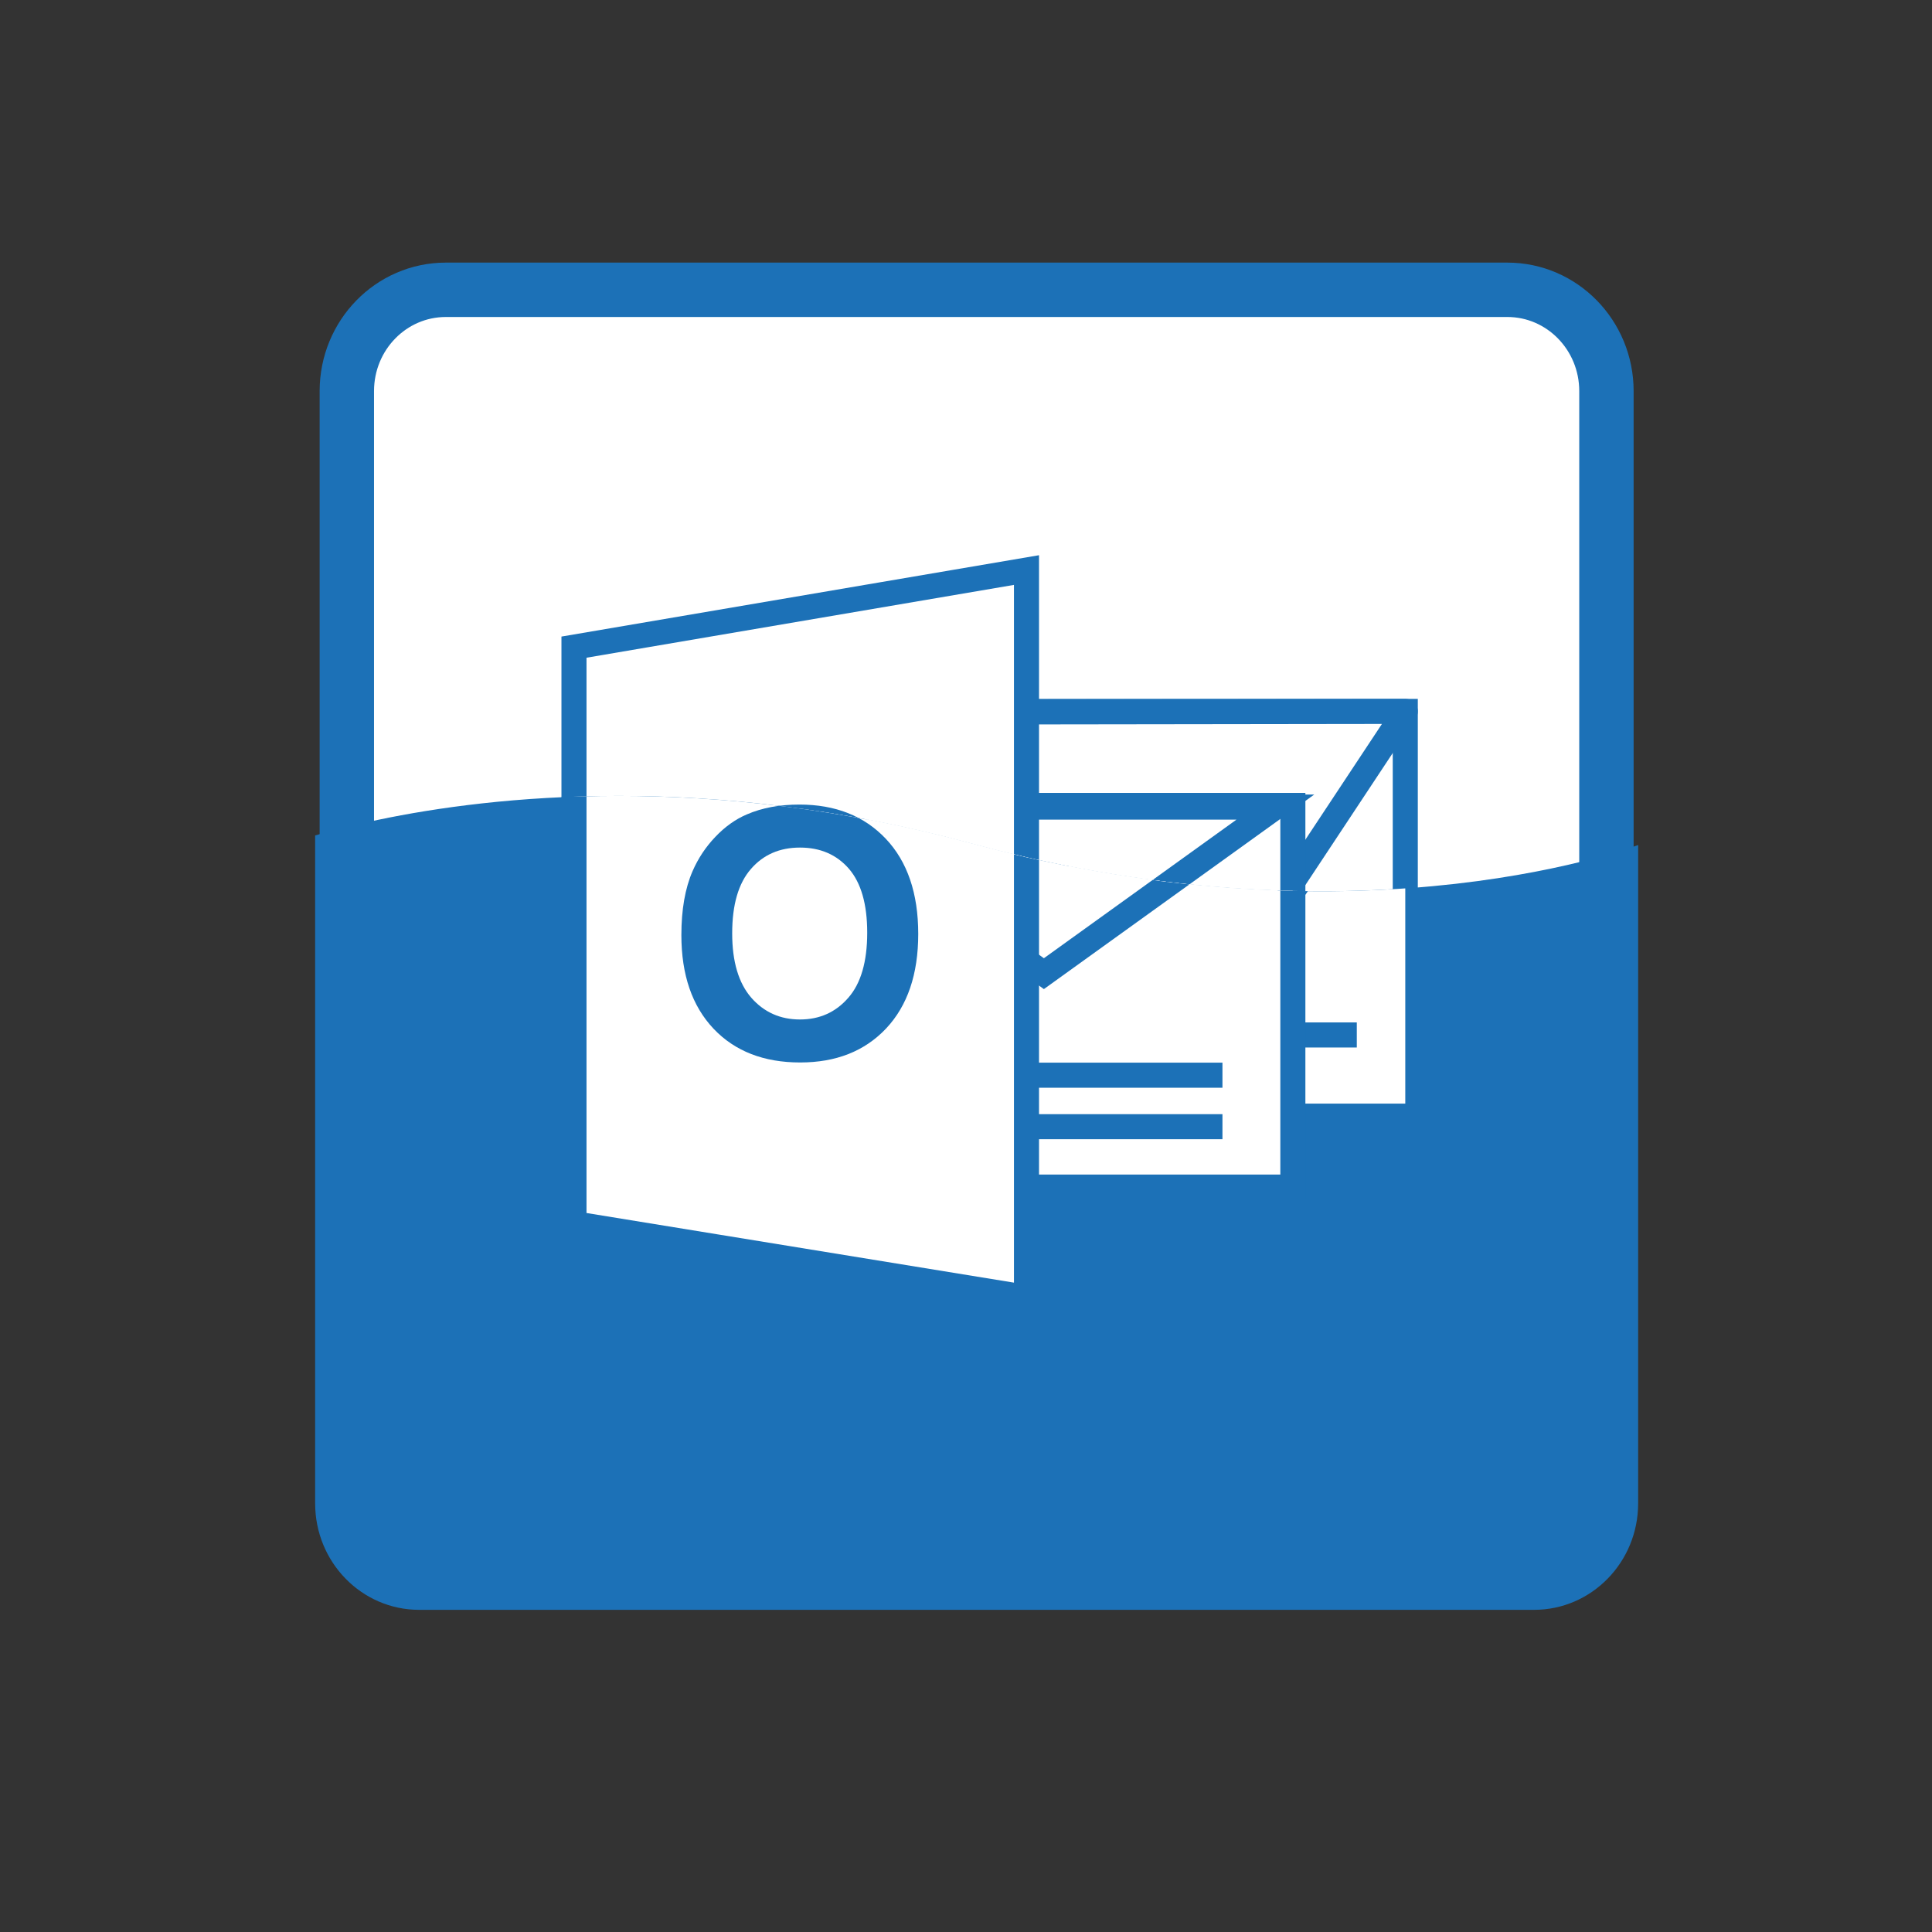 <?xml version="1.0" encoding="iso-8859-1"?>
<!-- Generator: Adobe Illustrator 16.0.0, SVG Export Plug-In . SVG Version: 6.00 Build 0)  -->
<!DOCTYPE svg PUBLIC "-//W3C//DTD SVG 1.0//EN" "http://www.w3.org/TR/2001/REC-SVG-20010904/DTD/svg10.dtd">
<svg version="1.0" id="Calque_1" xmlns="http://www.w3.org/2000/svg" xmlns:xlink="http://www.w3.org/1999/xlink" x="0px" y="0px"
	 width="100px" height="100px" viewBox="0 0 100 100" enable-background="new 0 0 100 100" xml:space="preserve">
<rect x="0" y="0" width="100" height="100" fill="#333333" stroke="none"/>
<g id="Outlook_1_">
	<g>
		<path fill="#FFFFFF" d="M17.952,76.406c0,2.893,2.292,5.244,5.129,5.244H78.02c2.832,0,5.129-2.352,5.129-5.244V20.244
			c0-2.898-2.297-5.244-5.129-5.244H23.081c-2.837,0-5.129,2.346-5.129,5.244V76.406z"/>
		<path fill="none" stroke="#1C71B7" stroke-width="2.815" stroke-miterlimit="10" d="M17.952,76.406
			c0,2.893,2.292,5.244,5.129,5.244H78.02c2.832,0,5.129-2.352,5.129-5.244V20.244c0-2.898-2.297-5.244-5.129-5.244H23.081
			c-2.837,0-5.129,2.346-5.129,5.244V76.406z"/>
		<rect x="44.217" y="36.822" fill="#FFFFFF" width="28.52" height="20.3"/>
		
			<rect x="44.217" y="36.822" fill="none" stroke="#1C71B7" stroke-width="1.297" stroke-miterlimit="10" width="28.52" height="20.3"/>
		<polygon fill="#FFFFFF" points="72.736,36.822 61.158,54.322 49.113,36.854 		"/>
		<polygon fill="none" stroke="#1C71B7" stroke-width="1.297" stroke-linejoin="round" stroke-miterlimit="10" points="
			72.736,36.822 61.158,54.322 49.113,36.854 		"/>
		<line fill="#FFFFFF" x1="70.228" y1="53.569" x2="52.597" y2="53.569"/>
		
			<line fill="none" stroke="#1C71B7" stroke-width="1.297" stroke-miterlimit="10" x1="70.228" y1="53.569" x2="52.597" y2="53.569"/>
		<rect x="41.38" y="41.689" fill="#FFFFFF" width="25.538" height="19.755"/>
		
			<rect x="41.38" y="41.689" fill="none" stroke="#1C71B7" stroke-width="1.297" stroke-miterlimit="10" width="25.538" height="19.755"/>
		<line fill="#FFFFFF" x1="63.274" y1="55.652" x2="45.632" y2="55.652"/>
		
			<line fill="none" stroke="#1C71B7" stroke-width="1.297" stroke-miterlimit="10" x1="63.274" y1="55.652" x2="45.632" y2="55.652"/>
		<line fill="#FFFFFF" x1="63.274" y1="58.318" x2="45.632" y2="58.318"/>
		
			<line fill="none" stroke="#1C71B7" stroke-width="1.297" stroke-miterlimit="10" x1="63.274" y1="58.318" x2="45.632" y2="58.318"/>
		<polygon fill="#FFFFFF" points="66.012,41.775 54.031,50.397 42.056,41.777 		"/>
		<polygon fill="none" stroke="#1C71B7" stroke-width="1.297" stroke-miterlimit="10" points="66.012,41.775 54.031,50.397 
			42.056,41.777 		"/>
		<polygon fill="#FFFFFF" points="29.709,63.336 53.131,67.152 53.131,29.506 29.709,33.496 		"/>
		<polygon fill="none" stroke="#1C71B7" stroke-width="1.297" stroke-miterlimit="10" points="29.709,63.336 53.131,67.152 
			53.131,29.506 29.709,33.496 		"/>
		<g>
			<path fill="#1C71B7" d="M35.268,48.399c0-1.313,0.192-2.42,0.58-3.31c0.288-0.66,0.678-1.25,1.178-1.773
				c0.494-0.521,1.039-0.911,1.629-1.162c0.791-0.342,1.699-0.51,2.726-0.51c1.859,0,3.35,0.59,4.466,1.768
				c1.119,1.181,1.681,2.827,1.681,4.927c0,2.086-0.556,3.718-1.662,4.894c-1.113,1.178-2.593,1.76-4.45,1.76
				c-1.875,0-3.371-0.576-4.482-1.746C35.823,52.07,35.268,50.457,35.268,48.399z M37.898,48.312c0,1.462,0.331,2.57,0.988,3.329
				c0.66,0.753,1.502,1.127,2.52,1.127s1.852-0.374,2.503-1.125c0.651-0.742,0.978-1.869,0.978-3.365c0-1.483-0.32-2.586-0.95-3.315
				c-0.636-0.729-1.478-1.093-2.53-1.093s-1.899,0.369-2.537,1.106C38.222,45.715,37.898,46.826,37.898,48.312z"/>
		</g>
	</g>
	<g>
		<defs>
			<path id="SVGID_7_" d="M15,43.663V85h70V43.663c0,0-14.185,5.552-34.701,0.006c-6.836-1.852-13.041-2.472-18.27-2.472
				C21.569,41.197,15,43.663,15,43.663"/>
		</defs>
		<clipPath id="SVGID_2_">
			<use xlink:href="#SVGID_7_"  overflow="visible"/>
		</clipPath>
		<path clip-path="url(#SVGID_2_)" fill="#1C71B7" d="M16.312,77.816c0,3.043,2.407,5.509,5.386,5.509h57.704
			c2.976,0,5.388-2.466,5.388-5.509V18.83c0-3.039-2.412-5.505-5.388-5.505H21.697c-2.979,0-5.386,2.466-5.386,5.505V77.816z"/>
		<rect x="44.217" y="36.822" clip-path="url(#SVGID_2_)" fill="#FFFFFF" width="28.52" height="20.3"/>
		<polygon clip-path="url(#SVGID_2_)" fill="#FFFFFF" points="73.145,37.229 61.158,54.322 49.186,37.229 		"/>
		<polygon clip-path="url(#SVGID_2_)" fill="none" stroke="#1C71B7" stroke-width="1.297" stroke-miterlimit="10" points="
			73.145,37.229 61.158,54.322 49.186,37.229 		"/>
		
			<line clip-path="url(#SVGID_2_)" fill="none" stroke="#1C71B7" stroke-width="1.297" stroke-miterlimit="10" x1="70.228" y1="53.569" x2="52.597" y2="53.569"/>
		<rect x="41.38" y="41.689" clip-path="url(#SVGID_2_)" fill="#FFFFFF" width="25.538" height="19.755"/>
		
			<rect x="41.38" y="41.689" clip-path="url(#SVGID_2_)" fill="none" stroke="#1C71B7" stroke-width="1.297" stroke-miterlimit="10" width="25.538" height="19.755"/>
		
			<line clip-path="url(#SVGID_2_)" fill="none" stroke="#1C71B7" stroke-width="1.297" stroke-miterlimit="10" x1="63.274" y1="55.652" x2="45.632" y2="55.652"/>
		
			<line clip-path="url(#SVGID_2_)" fill="none" stroke="#1C71B7" stroke-width="1.297" stroke-miterlimit="10" x1="63.274" y1="58.318" x2="45.632" y2="58.318"/>
		<polygon clip-path="url(#SVGID_2_)" fill="#FFFFFF" points="66.012,41.775 54.031,50.397 42.056,41.777 		"/>
		<polygon clip-path="url(#SVGID_2_)" fill="none" stroke="#1C71B7" stroke-width="1.297" stroke-miterlimit="10" points="
			66.012,41.775 54.031,50.397 42.056,41.777 		"/>
		<polygon clip-path="url(#SVGID_2_)" fill="#FFFFFF" points="29.709,63.336 53.131,67.152 53.131,29.506 29.709,33.496 		"/>
		<polygon clip-path="url(#SVGID_2_)" fill="none" stroke="#1C71B7" stroke-width="1.297" stroke-miterlimit="10" points="
			29.709,63.336 53.131,67.152 53.131,29.506 29.709,33.496 		"/>
		<g clip-path="url(#SVGID_2_)">
			<path fill="#1C71B7" d="M35.268,48.399c0-1.313,0.192-2.42,0.58-3.31c0.288-0.66,0.678-1.25,1.178-1.773
				c0.494-0.521,1.039-0.911,1.629-1.162c0.791-0.342,1.699-0.51,2.726-0.51c1.859,0,3.35,0.59,4.466,1.768
				c1.119,1.181,1.681,2.827,1.681,4.927c0,2.086-0.556,3.718-1.662,4.894c-1.113,1.178-2.593,1.76-4.45,1.76
				c-1.875,0-3.371-0.576-4.482-1.746C35.823,52.07,35.268,50.457,35.268,48.399z M37.898,48.312c0,1.462,0.331,2.57,0.988,3.329
				c0.66,0.753,1.502,1.127,2.52,1.127s1.852-0.374,2.503-1.125c0.651-0.742,0.978-1.869,0.978-3.365c0-1.483-0.32-2.586-0.95-3.315
				c-0.636-0.729-1.478-1.093-2.53-1.093s-1.899,0.369-2.537,1.106C38.222,45.715,37.898,46.826,37.898,48.312z"/>
		</g>
	</g>
</g>
</svg>
